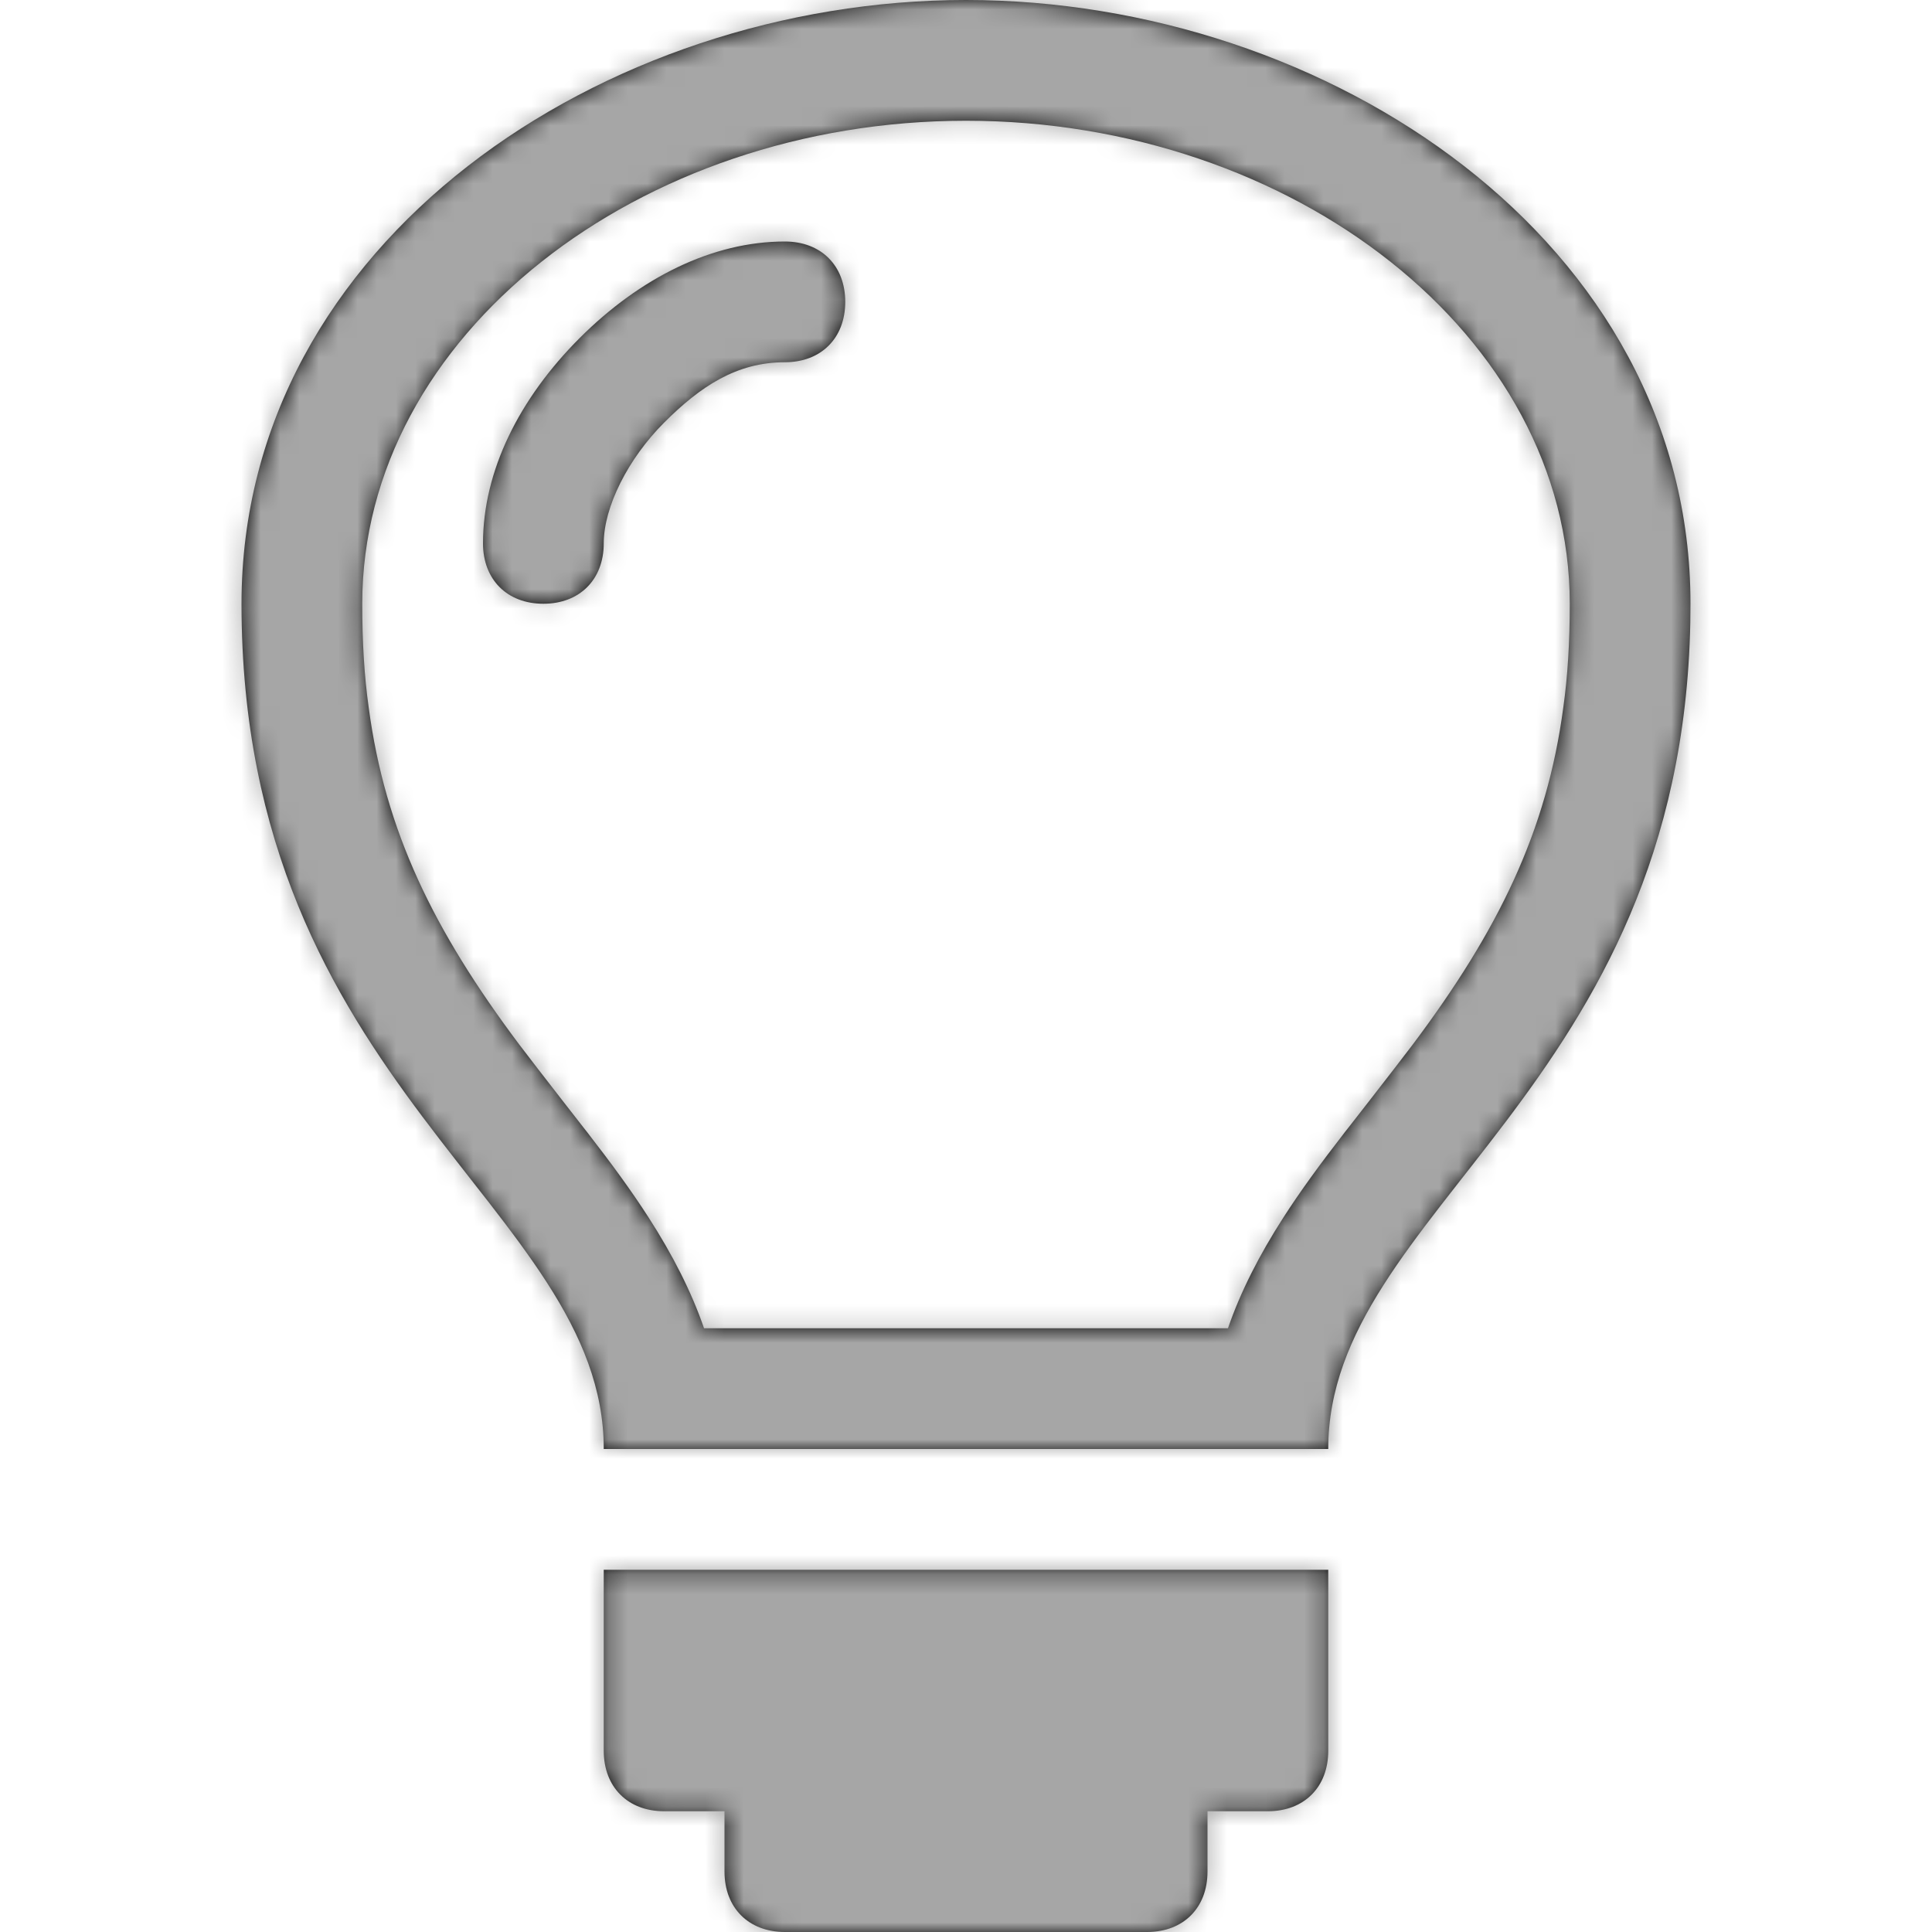 <?xml version="1.0" encoding="UTF-8"?>
<svg width="100px" height="100px" viewBox="0 0 100 100" version="1.1" xmlns="http://www.w3.org/2000/svg" xmlns:xlink="http://www.w3.org/1999/xlink">
    <!-- Generator: Sketch 51.2 (57519) - http://www.bohemiancoding.com/sketch -->
    <title>Artboard</title>
    <desc>Created with Sketch.</desc>
    <defs>
        <path d="M24.926,68.75 L51.559,68.75 C52.218,66.842 53.179,64.961 54.422,63.027 C55.31,61.646 56.285,60.308 57.687,58.499 C56.939,59.464 60.351,55.095 61.125,54.062 C65.546,48.167 68.061,43.043 68.916,36.618 C69.144,34.996 69.25,33.232 69.25,31.256 C69.25,31.254 69.25,31.252 69.25,31.25 C69.25,17.386 54.932,6.25 38,6.25 C21.068,6.25 6.75,17.386 6.75,31.25 C6.75,33.229 6.856,34.994 7.084,36.618 C7.939,43.043 10.454,48.167 14.875,54.062 C15.649,55.095 19.061,59.464 18.313,58.499 C19.715,60.308 20.69,61.646 21.578,63.027 C22.821,64.961 23.782,66.842 24.441,68.75 L24.926,68.75 Z M75.491,32.203 C75.022,56.411 56.75,62.66 56.75,75 L38,75 L19.25,75 C19.25,62.5 0.5,56.25 0.5,31.25 C0.5,12.5 19.25,0 38,0 C56.75,0 75.5,12.5 75.5,31.25 C75.5,31.572 75.497,31.89 75.491,32.203 Z M19.25,81.25 L56.75,81.25 L56.75,90.625 C56.75,92.5 55.5,93.75 53.625,93.75 L50.5,93.75 L50.5,96.875 C50.5,98.75 49.25,100 47.375,100 L28.625,100 C26.75,100 25.5,98.75 25.5,96.875 L25.5,93.75 L22.375,93.75 C20.5,93.75 19.25,92.5 19.25,90.625 L19.25,81.25 Z M16.125,31.25 C14.25,31.25 13,30 13,28.125 C13,24.375 14.875,20.625 18,17.5 C21.125,14.375 24.875,12.5 28.625,12.5 C30.5,12.5 31.75,13.75 31.75,15.625 C31.75,17.5 30.5,18.75 28.625,18.75 C26.125,18.75 24.25,20 22.375,21.875 C20.5,23.75 19.25,26.25 19.25,28.125 C19.25,30 18,31.25 16.125,31.25 Z" id="path-1"></path>
    </defs>
    <g id="Artboard" stroke="none" stroke-width="1" fill="none" fill-rule="evenodd">
        <g id="DLSicons-/Generic-/lightbulb-alt" transform="translate(12, 0)">
            <mask id="mask-2" fill="white">
                <use xlink:href="#path-1"></use>
            </mask>
            <use id="Shape" fill="#000000" fill-rule="nonzero" xlink:href="#path-1"></use>
            <g id="Greyscale-/65" mask="url(#mask-2)" fill="#A6A6A6">
                <g transform="translate(-12, 0)" id="Greyscale-65">
                    <rect x="0" y="0" width="100" height="100"></rect>
                </g>
            </g>
        </g>
    </g>
</svg>
